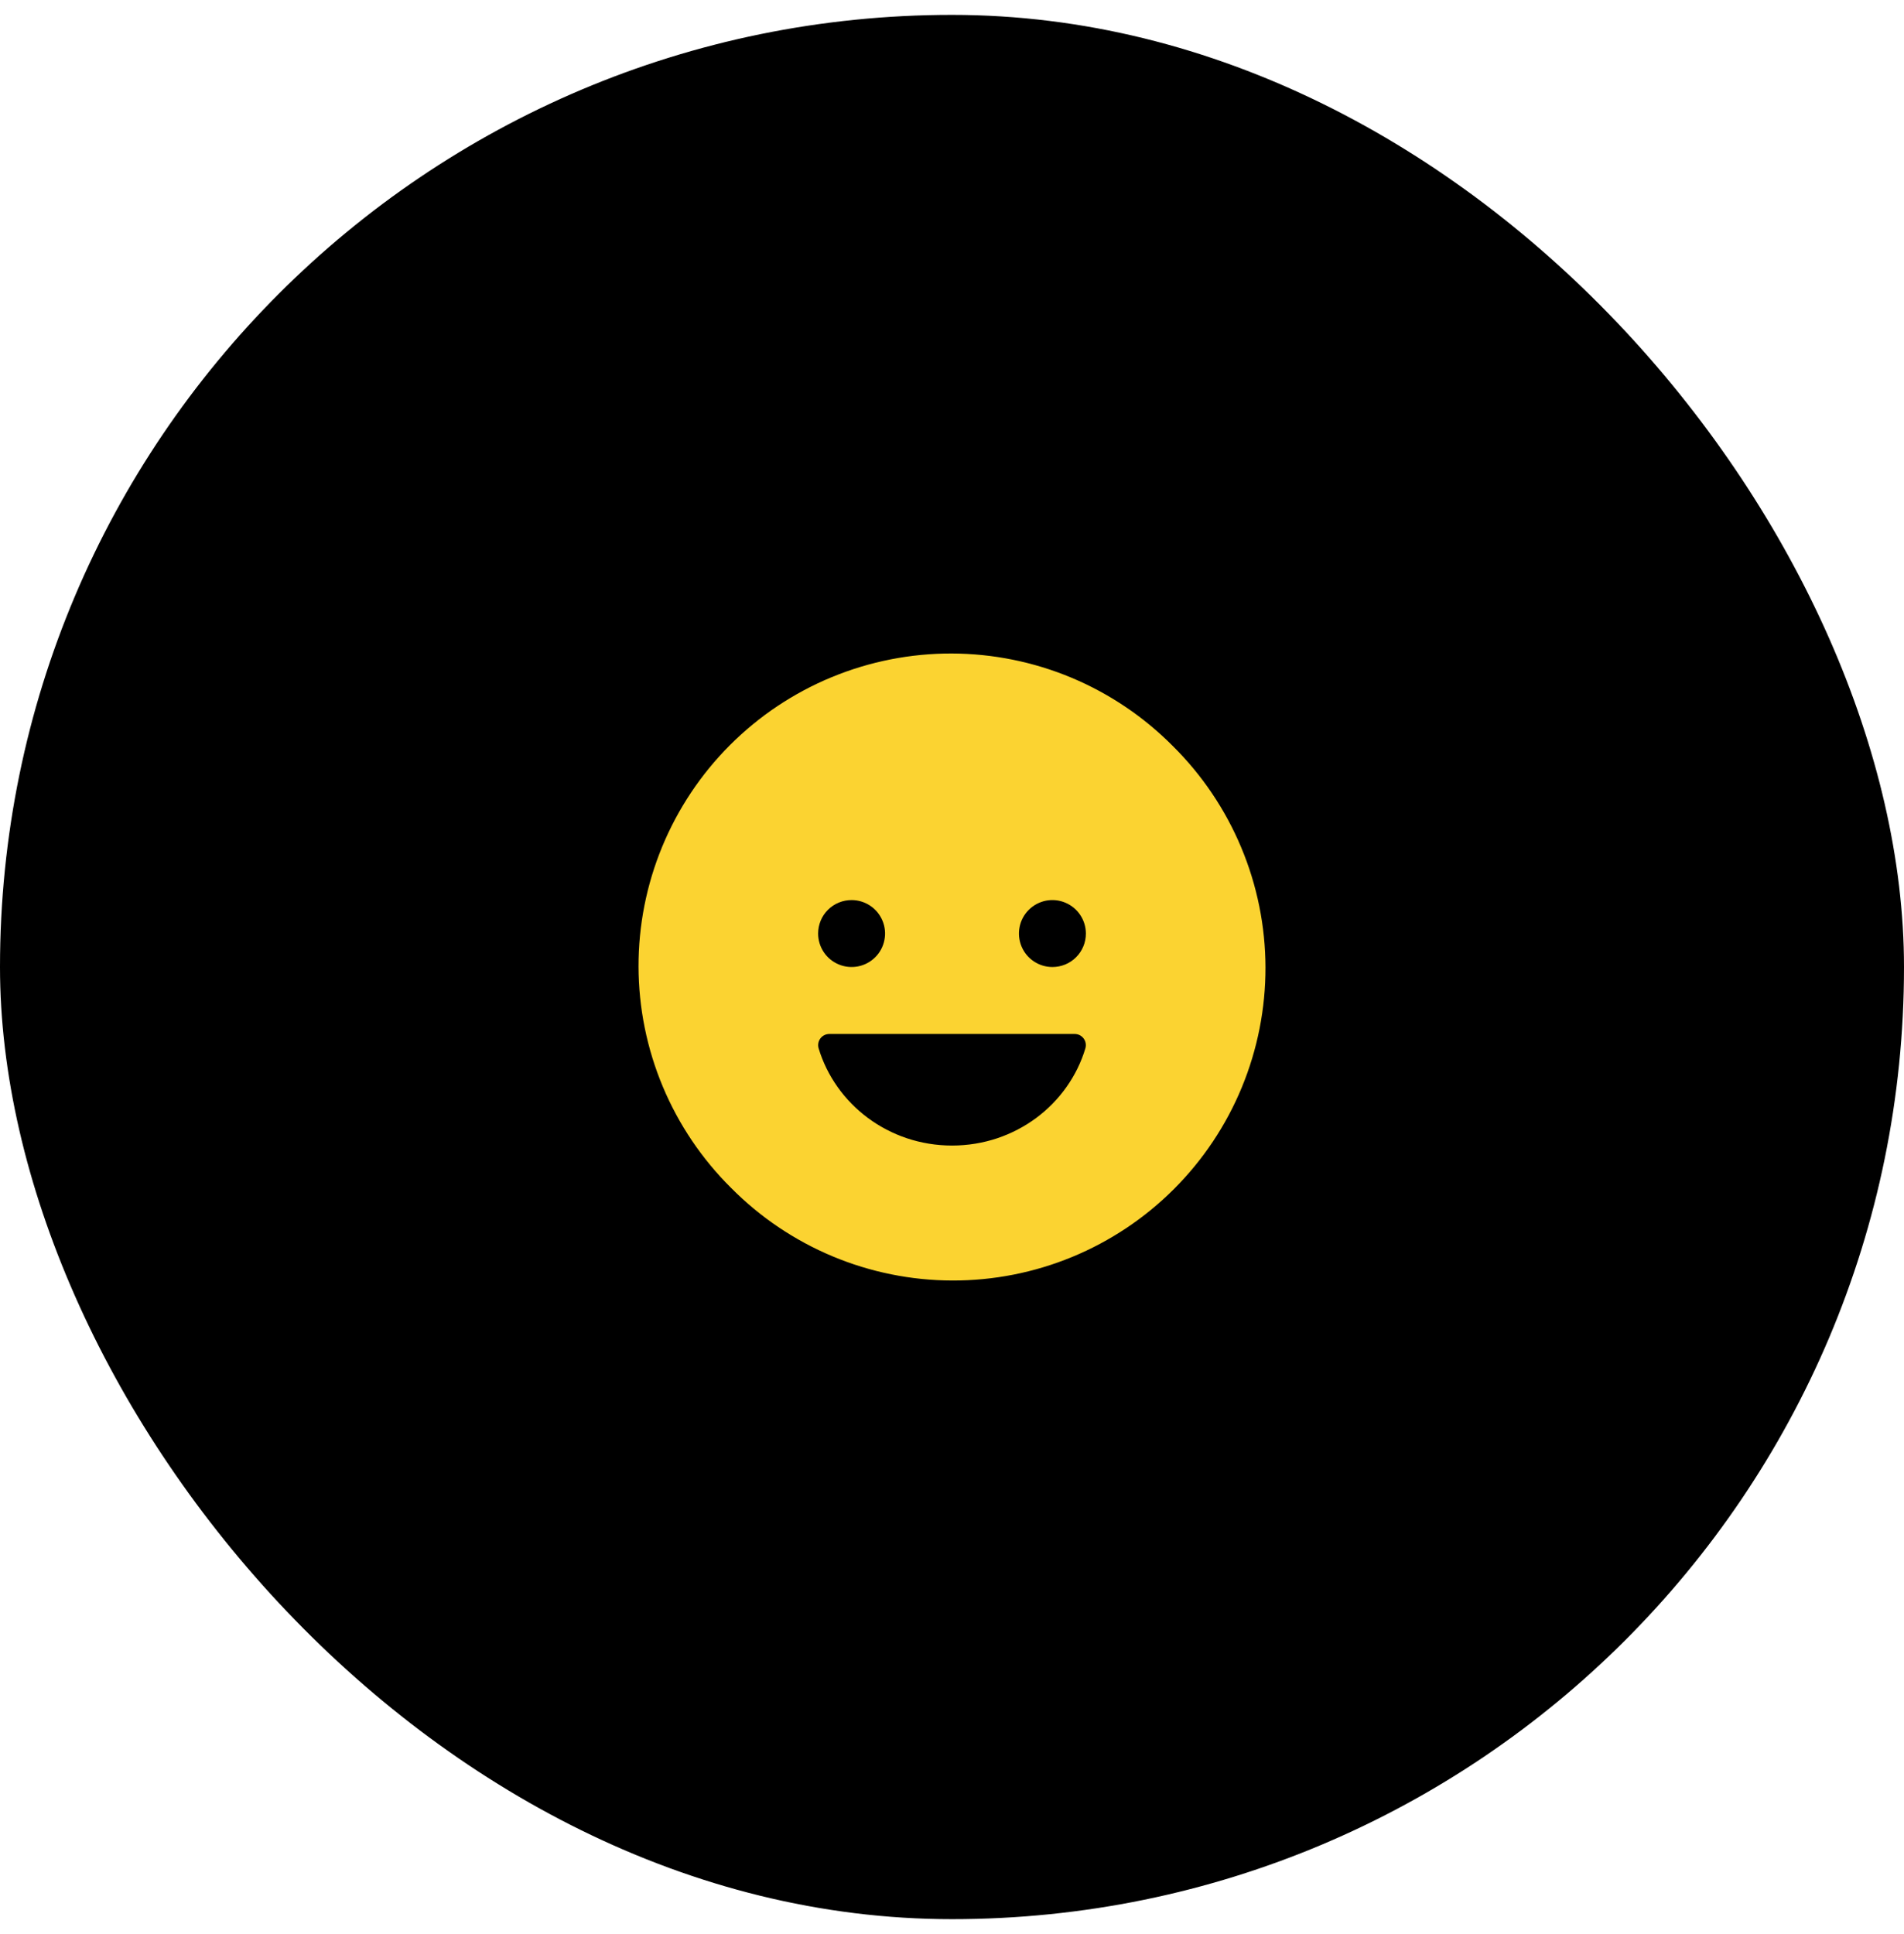 <svg width="64" height="65" viewBox="0 0 64 65" fill="none" xmlns="http://www.w3.org/2000/svg">
<rect y="0.5" width="64" height="64" rx="32" fill="black"/>
<path d="M39.425 25.075C38.451 24.093 37.293 23.312 36.017 22.777C34.742 22.244 33.373 21.967 31.989 21.963C30.606 21.96 29.236 22.23 27.957 22.758C26.679 23.285 25.517 24.061 24.539 25.039C23.561 26.017 22.786 27.179 22.258 28.457C21.73 29.736 21.46 31.106 21.463 32.489C21.467 33.872 21.744 35.241 22.278 36.517C22.812 37.793 23.593 38.951 24.576 39.925C25.549 40.907 26.707 41.688 27.983 42.222C29.259 42.756 30.628 43.033 32.011 43.036C33.394 43.04 34.764 42.77 36.043 42.242C37.321 41.714 38.483 40.939 39.461 39.961C40.439 38.983 41.215 37.821 41.742 36.543C42.27 35.264 42.54 33.894 42.537 32.511C42.533 31.127 42.257 29.759 41.722 28.483C41.188 27.206 40.407 26.049 39.425 25.075ZM28.625 30.25C28.848 30.25 29.065 30.316 29.25 30.439C29.435 30.563 29.579 30.739 29.664 30.944C29.75 31.15 29.772 31.376 29.728 31.594C29.685 31.813 29.578 32.013 29.421 32.17C29.263 32.328 29.063 32.435 28.845 32.478C28.626 32.522 28.4 32.499 28.195 32.414C27.989 32.329 27.813 32.185 27.69 32C27.566 31.815 27.5 31.597 27.5 31.375C27.5 31.227 27.529 31.081 27.585 30.944C27.641 30.807 27.724 30.683 27.829 30.579C27.933 30.474 28.057 30.391 28.194 30.335C28.331 30.278 28.477 30.25 28.625 30.25ZM36.485 35.227C35.922 37.116 34.132 38.5 32.002 38.5C29.873 38.5 28.083 37.116 27.515 35.227C27.5 35.17 27.497 35.111 27.508 35.054C27.519 34.996 27.544 34.942 27.579 34.896C27.615 34.85 27.661 34.812 27.714 34.787C27.766 34.762 27.824 34.749 27.883 34.75H36.118C36.176 34.749 36.234 34.762 36.287 34.787C36.339 34.813 36.385 34.85 36.421 34.896C36.456 34.943 36.481 34.997 36.492 35.054C36.503 35.111 36.5 35.17 36.485 35.227ZM35.375 32.5C35.153 32.5 34.935 32.434 34.75 32.31C34.565 32.187 34.421 32.011 34.336 31.805C34.251 31.6 34.228 31.374 34.272 31.155C34.315 30.937 34.422 30.737 34.58 30.579C34.737 30.422 34.937 30.315 35.156 30.271C35.374 30.228 35.6 30.25 35.806 30.336C36.011 30.421 36.187 30.565 36.31 30.75C36.434 30.935 36.5 31.152 36.5 31.375C36.5 31.523 36.472 31.669 36.415 31.806C36.359 31.942 36.276 32.067 36.171 32.171C36.067 32.276 35.943 32.359 35.806 32.415C35.669 32.471 35.523 32.5 35.375 32.5Z" fill="#FBD331"/>
</svg>
